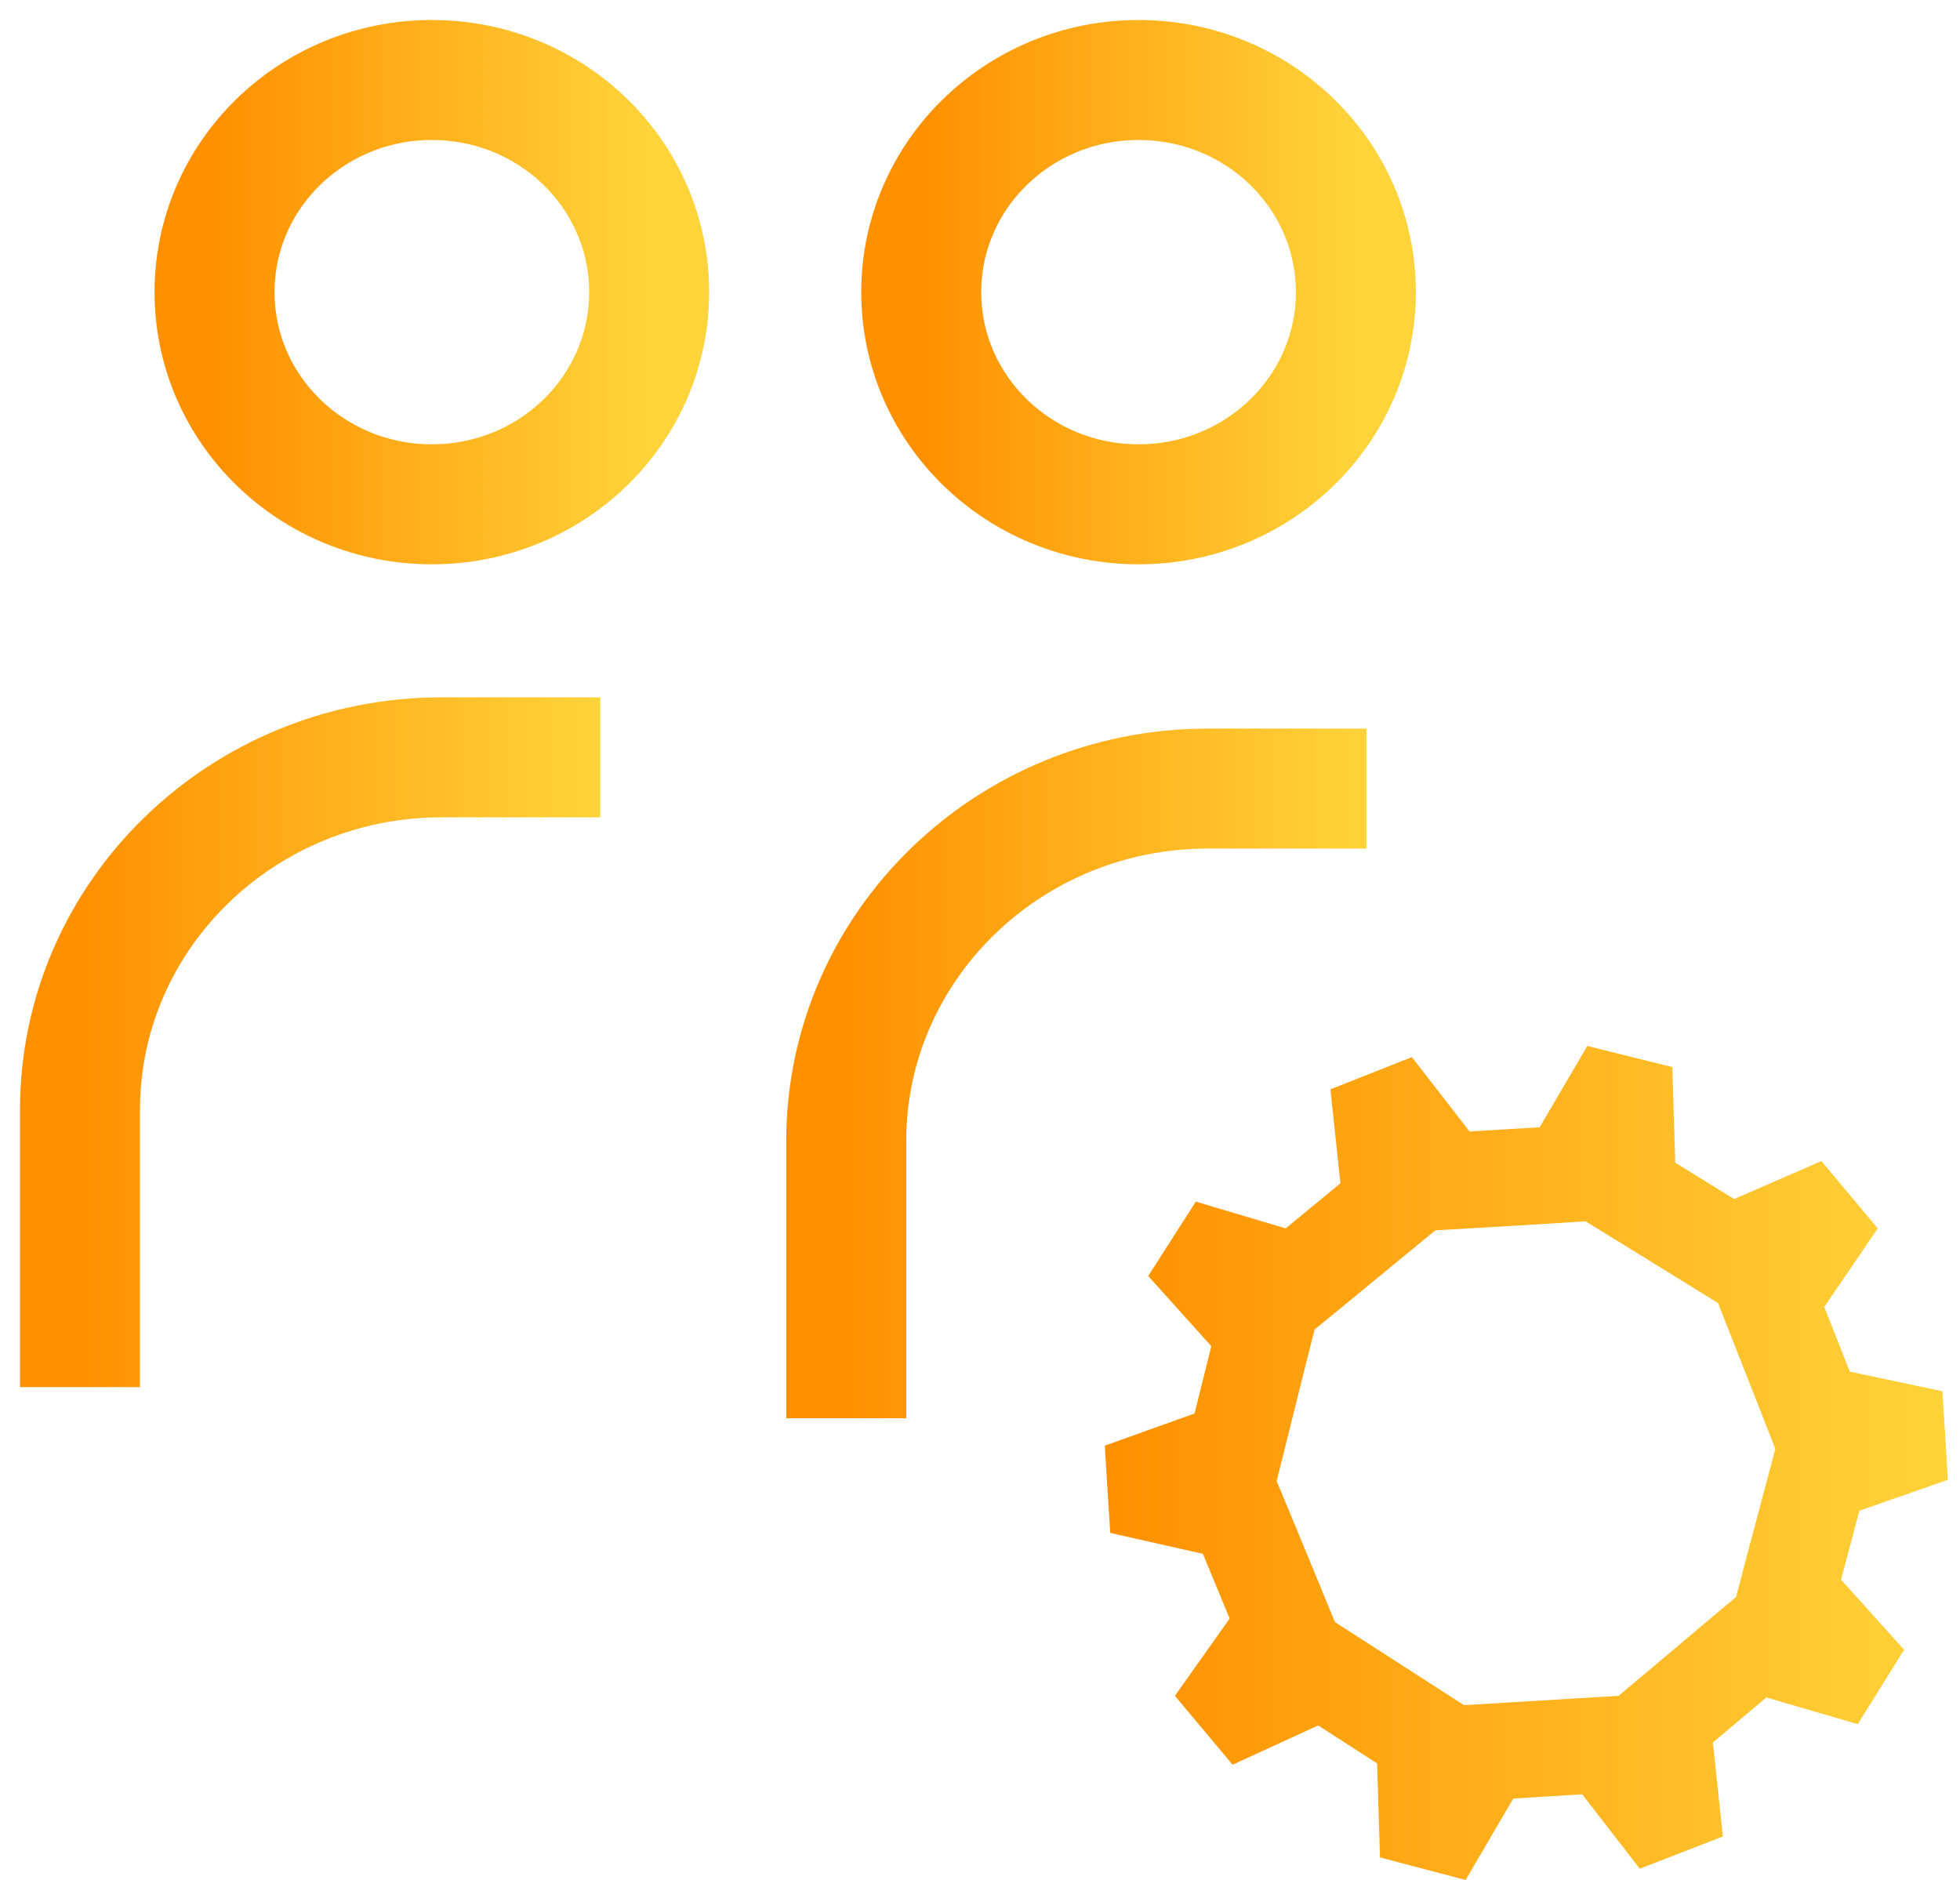 <svg width="49" height="47" viewBox="0 0 49 47" fill="none" xmlns="http://www.w3.org/2000/svg">
<path d="M2 34.678V27.748C2 22.886 6.048 18.934 11.039 18.934H15.007" stroke="url(#paint0_linear_715_3175)" stroke-width="3" stroke-miterlimit="10"/>
<path d="M10.797 12.608C13.799 12.608 16.229 10.234 16.229 7.304C16.229 4.374 13.799 2 10.797 2C7.794 2 5.364 4.374 5.364 7.304C5.364 10.234 7.794 12.608 10.797 12.608Z" stroke="url(#paint1_linear_715_3175)" stroke-width="3" stroke-miterlimit="10"/>
<path d="M21.156 35.458V28.528C21.156 23.667 25.204 19.715 30.194 19.715H34.162" stroke="url(#paint2_linear_715_3175)" stroke-width="3" stroke-miterlimit="10"/>
<path d="M28.464 12.608C31.466 12.608 33.897 10.234 33.897 7.304C33.897 4.374 31.466 2 28.464 2C25.462 2 23.031 4.374 23.031 7.304C23.031 10.234 25.462 12.608 28.464 12.608Z" stroke="url(#paint3_linear_715_3175)" stroke-width="3" stroke-miterlimit="10"/>
<path d="M39.651 30.541L40.593 31.12L42.066 32.03L42.951 32.577L43.338 33.559L43.974 35.177L44.384 36.223L44.135 37.157L43.676 38.879L43.402 39.925L42.597 40.601L41.261 41.728L40.464 42.396L39.402 42.461L37.679 42.565L36.601 42.63L35.724 42.066L34.251 41.117L33.373 40.553L32.963 39.555L32.295 37.937L31.917 37.028L32.19 35.933L32.609 34.251L32.866 33.237L33.663 32.585L35.032 31.458L35.885 30.758L36.883 30.701L38.637 30.597L39.651 30.532M39.684 26.146L38.492 28.182L36.738 28.287L35.297 26.428L33.261 27.233L33.51 29.583L32.142 30.71L29.896 30.041L28.705 31.901L30.283 33.655L29.864 35.338L27.619 36.142L27.756 38.324L30.073 38.847L30.741 40.465L29.373 42.396L30.814 44.119L32.955 43.137L34.428 44.086L34.5 46.437L36.641 47L37.832 44.964L39.555 44.859L40.995 46.718L43.072 45.913L42.822 43.563L44.159 42.437L46.444 43.105L47.603 41.245L46.026 39.491L46.485 37.768L48.698 36.996L48.561 34.782L46.243 34.291L45.607 32.673L46.944 30.71L45.535 29.027L43.354 29.977L41.881 29.068L41.808 26.677L39.7 26.154L39.684 26.146Z" fill="url(#paint4_linear_715_3175)"/>
<defs>
<linearGradient id="paint0_linear_715_3175" x1="2" y1="26.806" x2="15.007" y2="26.806" gradientUnits="userSpaceOnUse">
<stop stop-color="#FF9000"/>
<stop offset="1" stop-color="#FFD33A"/>
</linearGradient>
<linearGradient id="paint1_linear_715_3175" x1="5.364" y1="7.304" x2="16.229" y2="7.304" gradientUnits="userSpaceOnUse">
<stop stop-color="#FF9000"/>
<stop offset="1" stop-color="#FFD33A"/>
</linearGradient>
<linearGradient id="paint2_linear_715_3175" x1="21.156" y1="27.587" x2="34.162" y2="27.587" gradientUnits="userSpaceOnUse">
<stop stop-color="#FF9000"/>
<stop offset="1" stop-color="#FFD33A"/>
</linearGradient>
<linearGradient id="paint3_linear_715_3175" x1="23.031" y1="7.304" x2="33.897" y2="7.304" gradientUnits="userSpaceOnUse">
<stop stop-color="#FF9000"/>
<stop offset="1" stop-color="#FFD33A"/>
</linearGradient>
<linearGradient id="paint4_linear_715_3175" x1="27.619" y1="36.573" x2="48.698" y2="36.573" gradientUnits="userSpaceOnUse">
<stop stop-color="#FF9000"/>
<stop offset="1" stop-color="#FFD33A"/>
</linearGradient>
</defs>
</svg>
